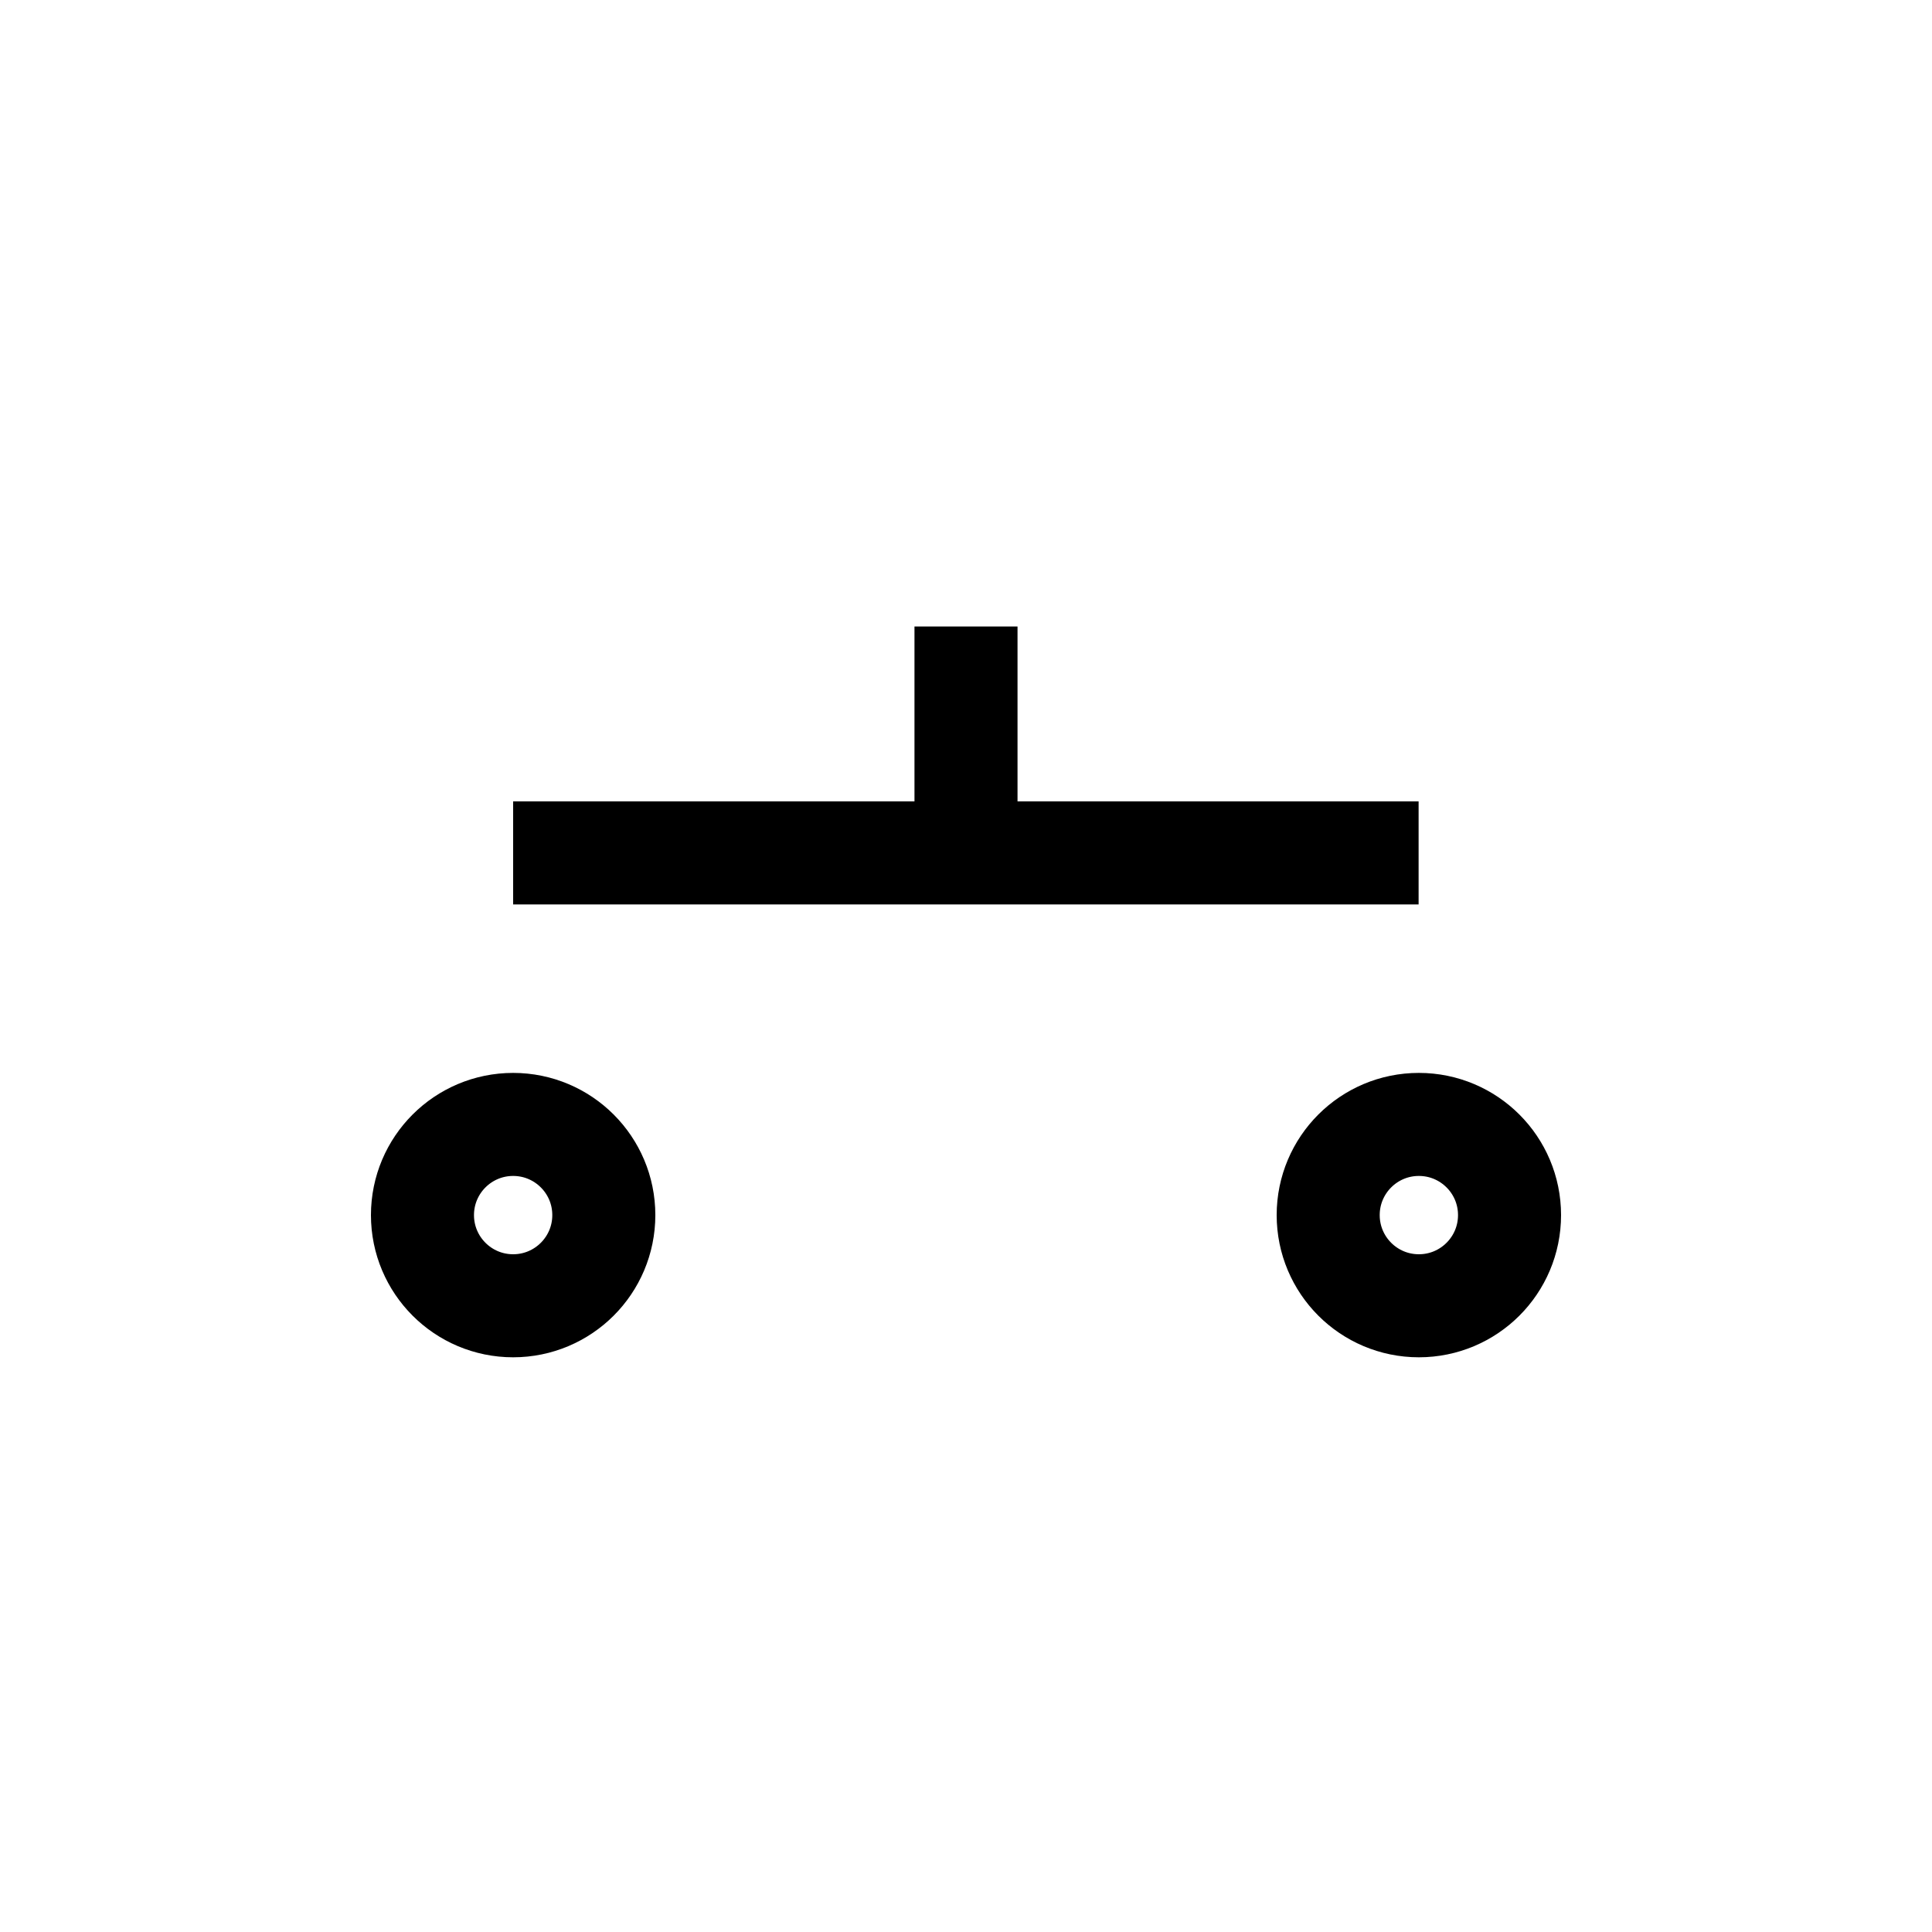 <?xml version="1.0" encoding="UTF-8"?>
<svg id="Layer_1" xmlns="http://www.w3.org/2000/svg" version="1.1" viewBox="0 0 75 75">
  <!-- Generator: Adobe Illustrator 29.5.1, SVG Export Plug-In . SVG Version: 2.1.0 Build 141)  -->
  <defs>
    <style>
      .st0 {
        fill: none;
        stroke: #000;
        stroke-miterlimit: 11.34;
        stroke-width: 4px;
      }
    </style>
  </defs>
  <g id="g1551">
    <circle id="path2420-4-4" class="st0" cx="19.92" cy="47.17" r="3.52"/>
    <circle id="path2420-4-4-1" class="st0" cx="55.08" cy="47.17" r="3.52"/>
    <path id="path1543" class="st0" d="M19.92,33.11h35.15"/>
    <path id="path1545" class="st0" d="M37.5,33.11v-8.79"/>
  </g>
</svg>